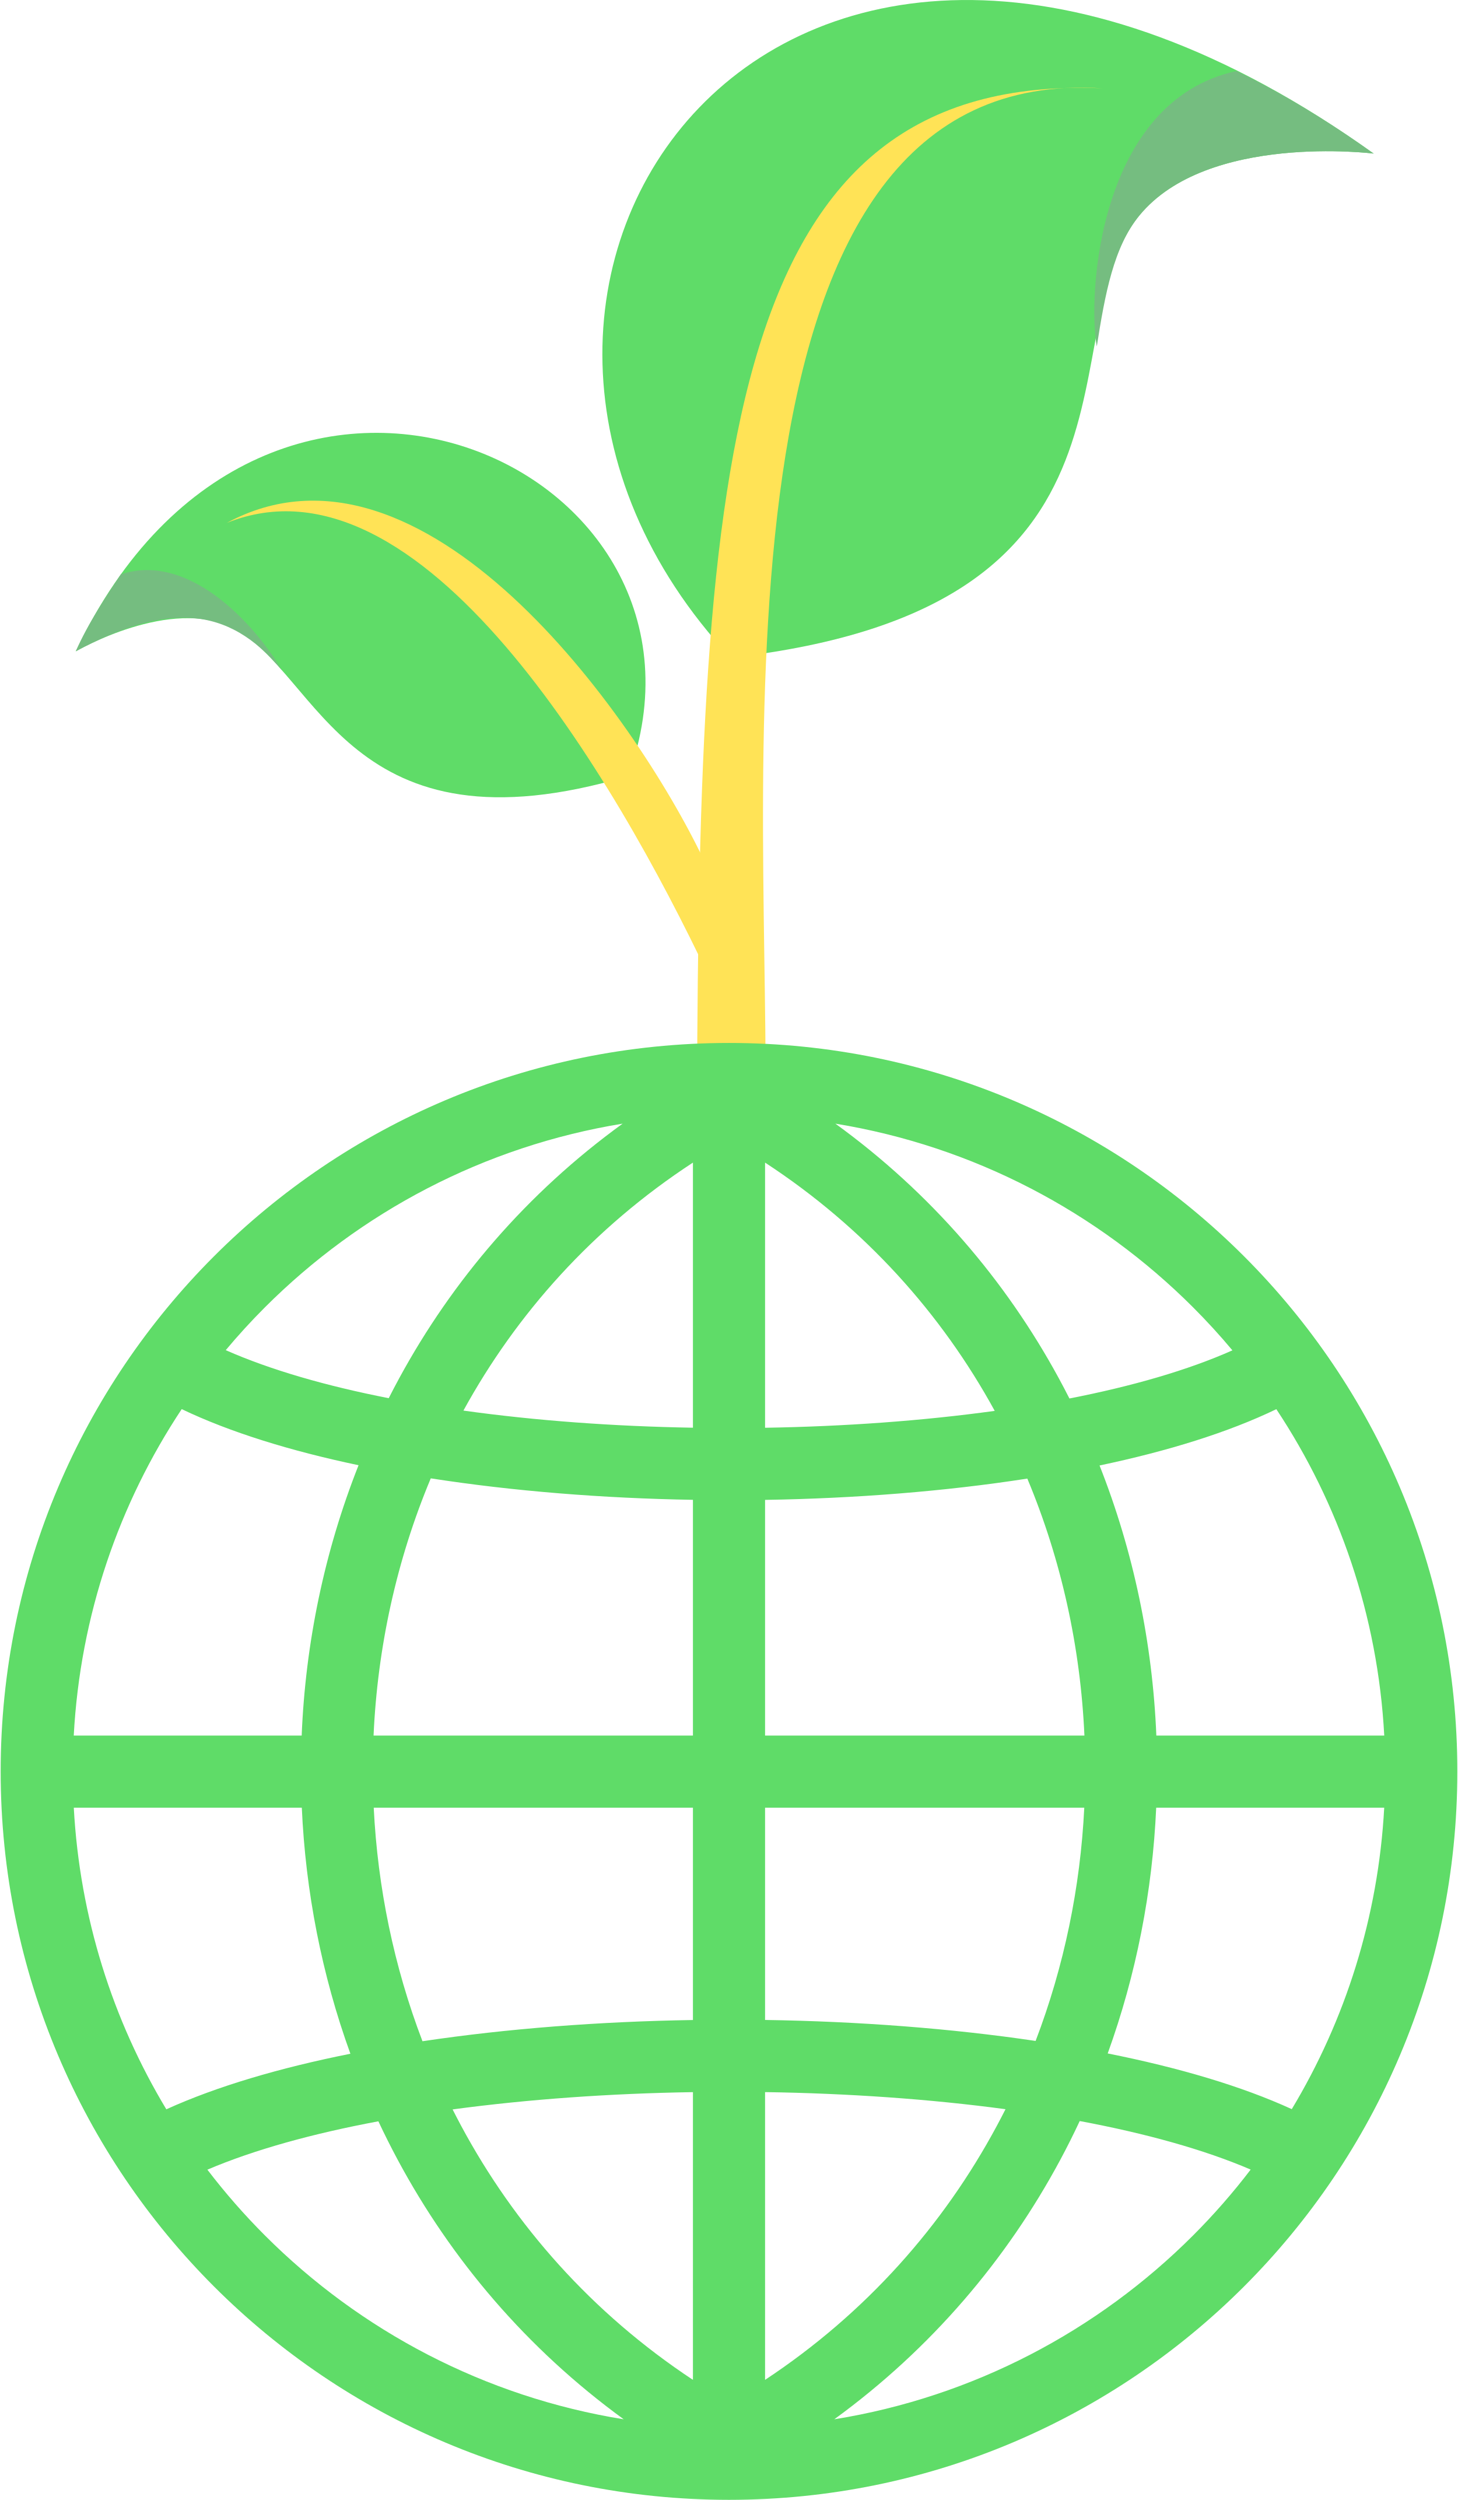 <svg xmlns="http://www.w3.org/2000/svg" width="105" height="180" fill-rule="evenodd" clip-rule="evenodd" image-rendering="optimizeQuality" shape-rendering="geometricPrecision" text-rendering="geometricPrecision" viewBox="0 0 78135 134068" id="environment">
  <path fill="#5fdc68" d="M39163 35275c-18378,-19652 2372,-50020 34485,-27038 0,0 -8927,-1128 -12570,3322 -5004,6116 1722,21047 -21915,23716z"></path>
  <path fill="#75bd80" d="M66289 3809c2373,1154 4829,2618 7359,4428 0,0 -8927,-1128 -12570,3322 -1375,1682 -1840,4198 -2282,7021l0 0c-501,-2722 74,-13163 7493,-14771z"></path>
  <path fill="#ffe356" fill-rule="nonzero" d="M59109 4739c-20256,-872 -21629,19801 -21758,54082l3678 0c103,-18337 -3267,-55476 18080,-54082z"></path>
  <path fill="#5fdc68" d="M33660 41622c6098,-16659 -19448,-28144 -29632,-6691 0,0 5129,-2983 8485,-1219 4612,2424 6113,12374 21147,7910z"></path>
  <path fill="#ffe356" fill-rule="nonzero" d="M12123 28047c10493,-5668 21845,10216 25590,18070l247 6198c-5005,-10542 -15419,-28470 -25837,-24268z"></path>
  <path fill="#5fdc68" fill-rule="nonzero" d="M39067 55934c10789,0 20557,4372 27626,11442 7069,7069 11442,16836 11442,27625 0,10788 -4373,20556 -11442,27625 -7069,7069 -16837,11442 -27626,11442 -10788,0 -20555,-4373 -27624,-11442 -7070,-7069 -11443,-16837 -11443,-27625 0,-10789 4373,-20556 11443,-27625 7069,-7070 16836,-11442 27624,-11442zm27983 60422c-2505,-1075 -5642,-1943 -9170,-2603 -330,707 -680,1405 -1050,2094 -2861,5321 -6900,10105 -12116,13902 7459,-1202 14134,-4748 19244,-9858 1107,-1108 2140,-2288 3092,-3535zm-13151 -3238c-4049,-545 -8446,-850 -12897,-917l0 15433c5430,-3589 9574,-8306 12427,-13615 161,-298 317,-599 470,-901zm-16766 -915c-4446,70 -8841,381 -12891,927 151,298 305,594 463,889 2854,5309 6997,10026 12428,13615l0 -15431zm-16873 1564c-3521,658 -6657,1523 -9172,2594 951,1244 1983,2424 3089,3530 5110,5110 11785,8656 19244,9858 -5217,-3797 -9256,-8581 -12116,-13902 -367,-685 -716,-1378 -1045,-2080zm-11374 -643c2703,-1229 6082,-2223 9873,-2980 -1537,-4245 -2405,-8707 -2606,-13196l-12231 0c321,5895 2093,11404 4964,16176zm13740 -3651c4549,-679 9511,-1059 14507,-1138l0 -11387 -17122 0c210,4269 1081,8511 2615,12525zm18376 -1141c5002,75 9967,451 14512,1125 1531,-4009 2401,-8245 2610,-12509l-17122 0 0 11384zm18379 1796c3801,757 7181,1753 9873,2987 2868,-4770 4637,-10276 4959,-16167l-12231 0c-200,4483 -1067,8939 -2601,13180zm9045 -34553c-2579,1245 -5826,2251 -9482,3020 1828,4624 2843,9538 3046,14485l12225 0c-347,-6450 -2430,-12437 -5789,-17505zm-13357 3723c-4404,684 -9216,1064 -14067,1142l0 12640 17130 0c-210,-4722 -1231,-9405 -3063,-13782zm-17936 1139c-4846,-82 -9656,-467 -14062,-1152 -1835,4381 -2858,9069 -3069,13795l17131 0 0 -12643zm-17936 -1856c-3651,-767 -6898,-1770 -9486,-3009 -3361,5068 -5444,11057 -5791,17508l12226 0c202,-4953 1219,-9871 3051,-14499zm-7124 -6171c2399,1060 5387,1919 8742,2576 184,-361 372,-720 566,-1077 2846,-5230 6841,-9922 11981,-13647 -7436,1212 -14088,4752 -19185,9849 -735,734 -1437,1502 -2104,2299zm12749 3241c3870,540 8066,846 12311,918l0 -14218c-5361,3502 -9465,8109 -12311,13300zm16180 921c4252,-69 8450,-371 12319,-906 -2847,-5199 -6954,-9809 -12319,-13315l0 14221zm16326 -1570c3364,-657 6353,-1518 8742,-2582 -669,-801 -1375,-1572 -2112,-2309 -5097,-5097 -11750,-8637 -19185,-9849 5140,3725 9135,8417 11981,13647 197,362 388,727 574,1093z"></path>
  <path fill="#75bd80" d="M6445 30804c-780,1184 -1743,2596 -2417,4127 4840,-2583 8141,-2517 11060,1016 -1534,-2587 -5051,-6340 -8643,-5143z"></path>
</svg>
